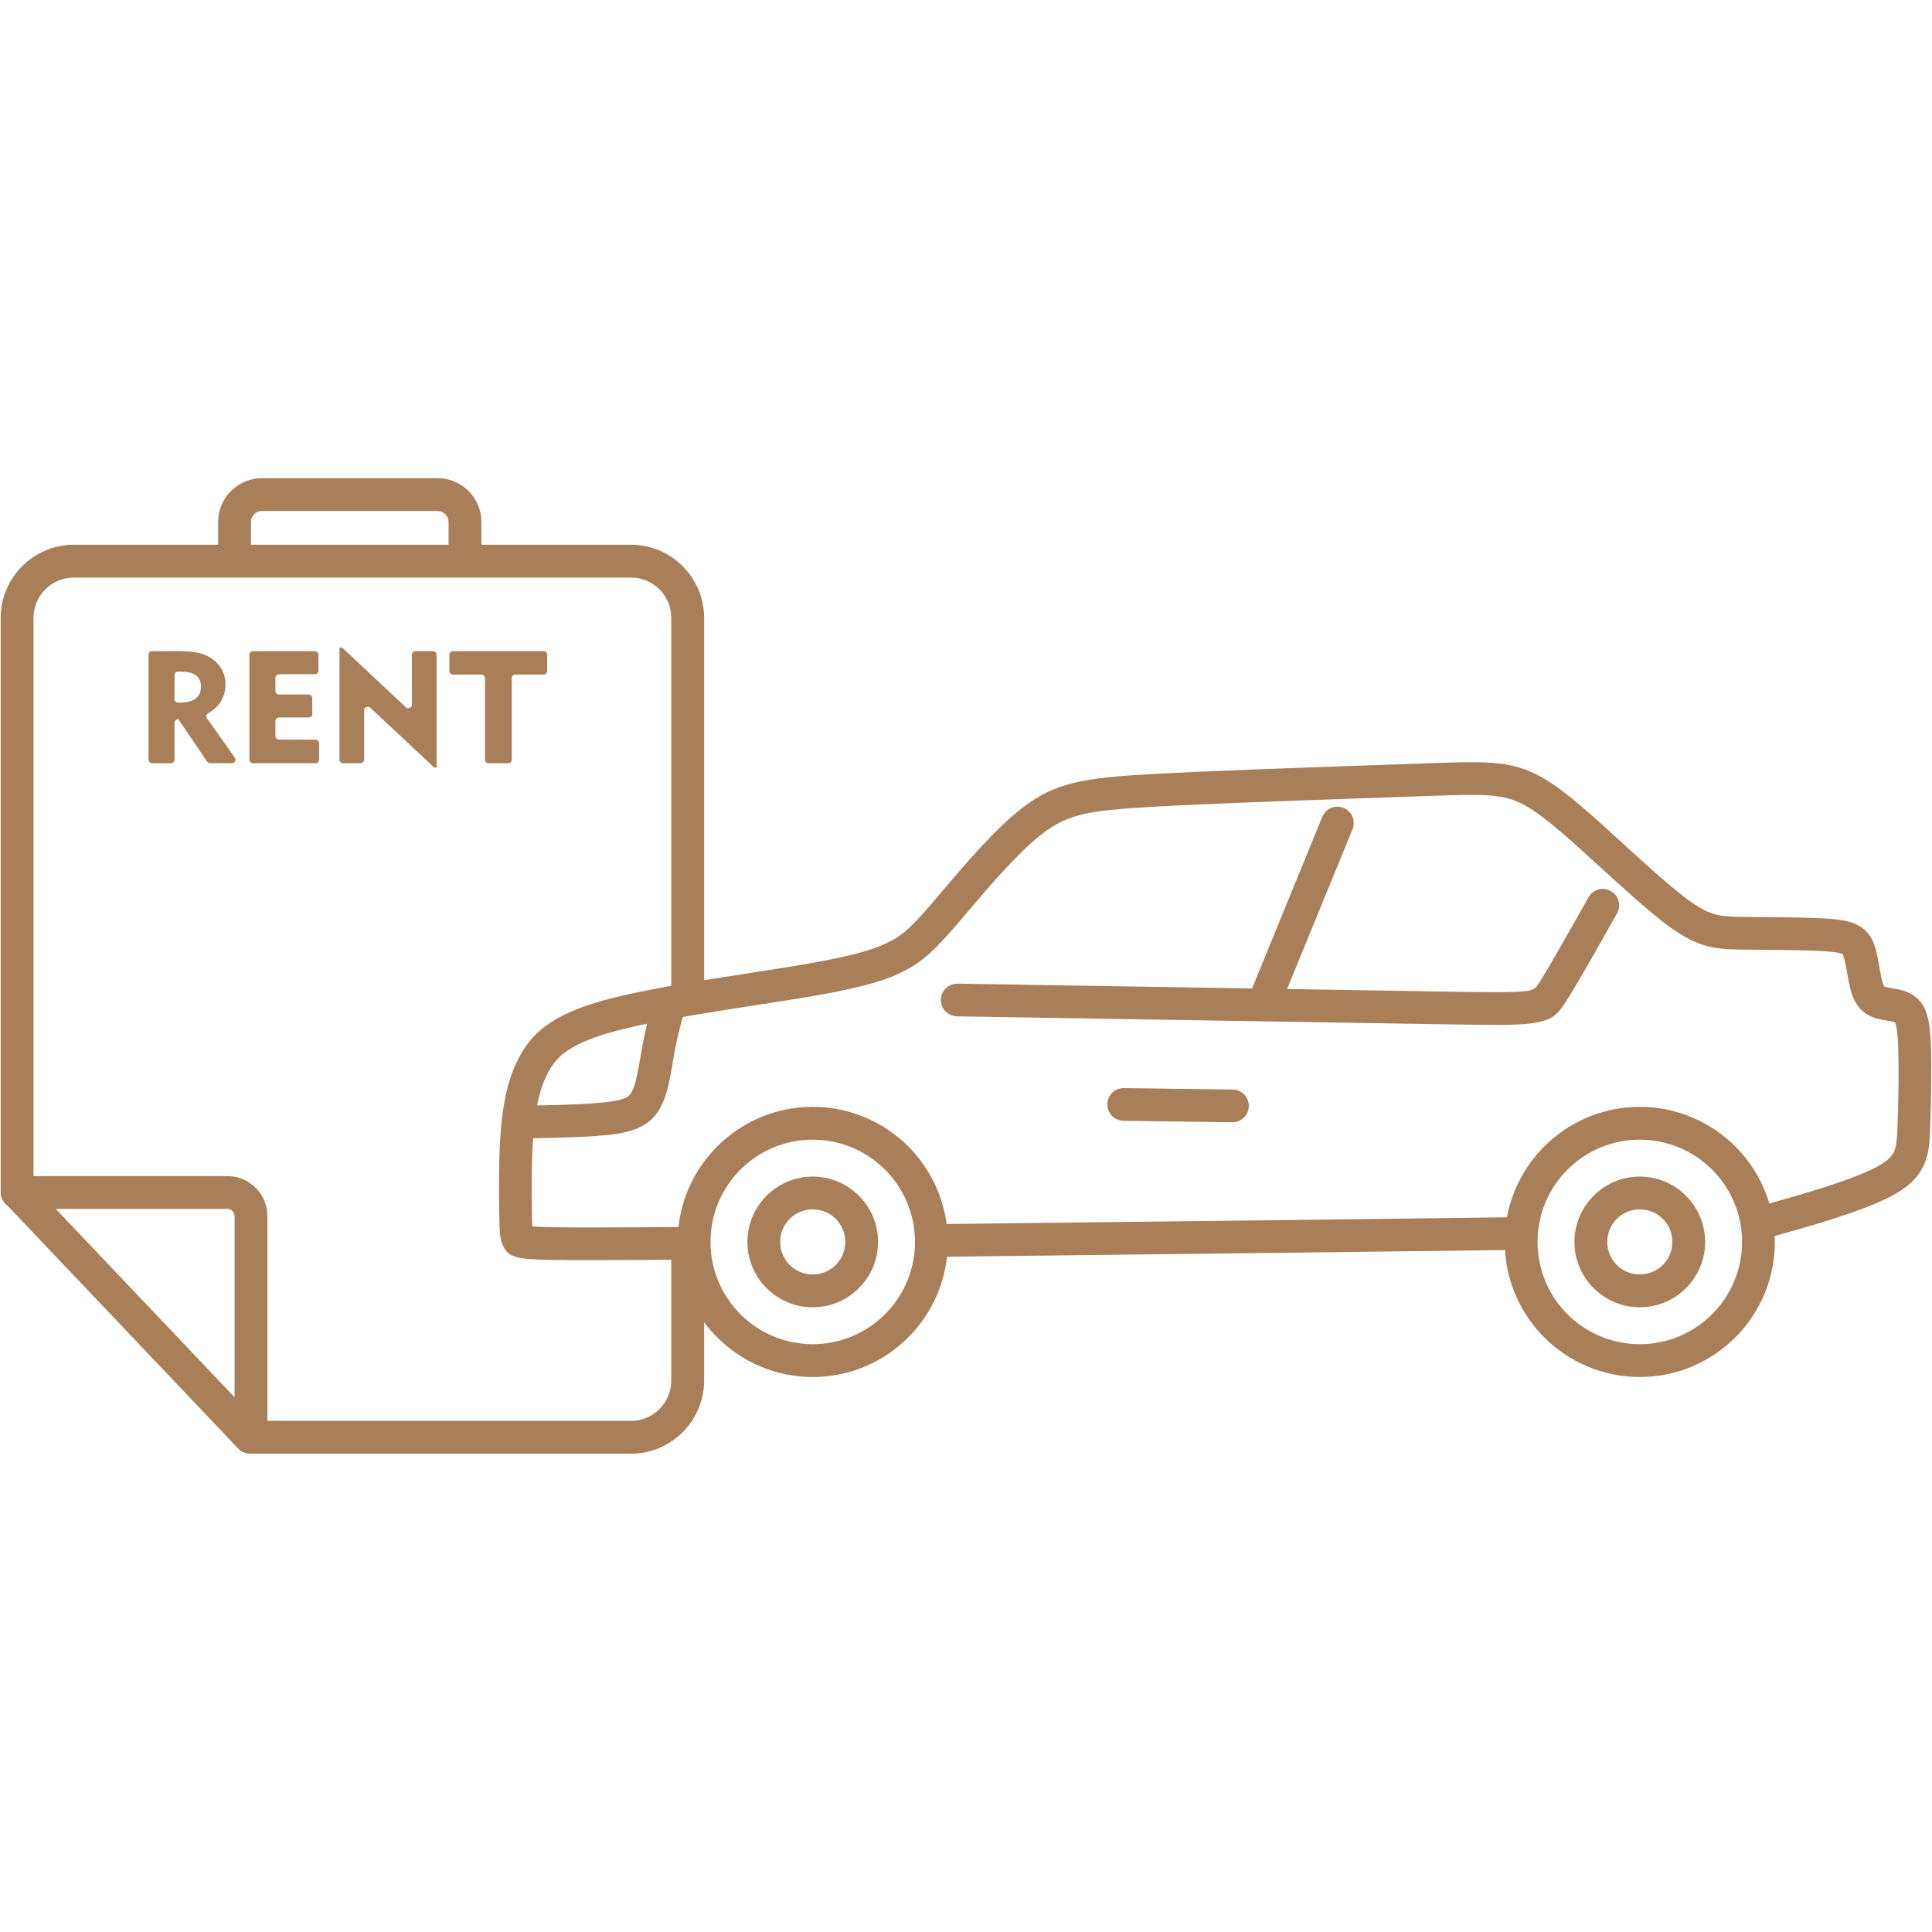 <svg xmlns="http://www.w3.org/2000/svg" xmlns:xlink="http://www.w3.org/1999/xlink" width="500" zoomAndPan="magnify" viewBox="0 0 375 375" height="500" preserveAspectRatio="xMidYMid meet" version="1.0"><defs><clipPath id="6a6e60c849"><path d="M 0 92.812 L 375 92.812 L 375 282.562 L 0 282.562 Z M 0 92.812 " clip-rule="nonzero"/></clipPath></defs><g clip-path="url(#6a6e60c849)"><path fill="#a87f59" d="M 130.293 244.512 C 128.277 244.531 126.352 244.551 124.543 244.559 C 121.484 244.578 118.762 244.594 116.387 244.594 C 108.836 244.613 104.902 244.551 102.84 244.395 C 99.176 244.121 98.465 243.273 97.789 242.094 C 97.742 242.012 97.699 241.922 97.66 241.84 C 97.324 241.172 97.121 240.434 97.023 239.281 C 96.957 238.543 96.93 237.281 96.895 235.266 C 96.867 233.41 96.832 230.863 96.867 228.098 C 96.895 225.219 96.984 222.16 97.203 219.504 C 97.422 216.672 97.789 214.07 98.383 211.633 C 98.992 209.113 99.852 206.812 101.047 204.695 C 102.328 202.438 103.961 200.395 106.801 198.512 C 109.43 196.777 113.082 195.215 118.516 193.809 C 121.594 193.016 125.281 192.258 129.219 191.535 C 129.371 191.5 129.535 191.461 129.703 191.453 L 130.293 191.344 L 130.293 119.914 C 130.293 117.766 129.418 115.812 128.004 114.398 C 126.586 112.984 124.633 112.105 122.488 112.105 L 14.312 112.105 C 12.168 112.105 10.215 112.984 8.801 114.398 C 7.383 115.812 6.508 117.766 6.508 119.914 L 6.508 228.277 L 44.137 228.277 C 46.273 228.277 48.207 229.145 49.613 230.551 L 49.625 230.562 L 49.633 230.551 C 51.039 231.957 51.906 233.902 51.906 236.051 L 51.906 275.785 L 122.488 275.785 C 124.633 275.785 126.586 274.91 128.004 273.484 C 129.418 272.07 130.293 270.117 130.293 267.98 Z M 34.73 130.352 L 34.566 130.352 C 34.184 130.352 33.871 130.66 33.871 131.043 L 33.871 135.684 C 33.871 136.066 34.184 136.375 34.566 136.375 L 34.969 136.375 C 36.281 136.375 37.277 136.102 37.973 135.582 C 38.668 135.051 39.004 134.285 39.004 133.301 C 39.004 132.258 38.676 131.508 38 131.043 C 37.332 130.578 36.238 130.352 34.73 130.352 Z M 28.832 147.453 L 28.832 127.07 C 28.832 126.699 29.145 126.387 29.527 126.387 L 34.43 126.387 C 36.219 126.387 37.605 126.504 38.594 126.734 C 39.59 126.973 40.457 127.363 41.223 127.91 C 42.027 128.496 42.656 129.207 43.105 130.066 C 43.551 130.926 43.77 131.82 43.77 132.77 C 43.77 134.148 43.422 135.344 42.73 136.375 C 42.152 137.207 41.387 137.902 40.41 138.441 C 40.227 138.539 40.117 138.695 40.074 138.895 C 40.027 139.098 40.062 139.281 40.184 139.445 L 45.578 147.051 C 45.734 147.27 45.75 147.535 45.625 147.77 C 45.504 148.008 45.277 148.145 45.012 148.145 L 40.785 148.145 C 40.547 148.145 40.348 148.035 40.219 147.844 L 34.613 139.598 L 34.566 139.598 C 34.184 139.598 33.871 139.91 33.871 140.293 L 33.871 147.453 C 33.871 147.836 33.562 148.145 33.188 148.145 L 29.527 148.145 C 29.145 148.145 28.832 147.836 28.832 147.453 Z M 48.418 147.453 L 48.418 127.07 C 48.418 126.699 48.727 126.387 49.102 126.387 L 61.129 126.387 C 61.504 126.387 61.812 126.699 61.812 127.07 L 61.812 130.176 C 61.812 130.559 61.504 130.871 61.129 130.871 L 54.152 130.871 C 53.77 130.871 53.457 131.18 53.457 131.562 L 53.457 134.113 C 53.457 134.496 53.77 134.805 54.152 134.805 L 59.922 134.805 C 60.305 134.805 60.617 135.117 60.617 135.5 L 60.617 138.566 C 60.617 138.949 60.305 139.262 59.922 139.262 L 54.152 139.262 C 53.77 139.262 53.457 139.57 53.457 139.957 L 53.457 142.867 C 53.457 143.25 53.77 143.562 54.152 143.562 L 61.246 143.562 C 61.629 143.562 61.941 143.871 61.941 144.258 L 61.941 147.453 C 61.941 147.836 61.629 148.145 61.246 148.145 L 49.102 148.145 C 48.727 148.145 48.418 147.836 48.418 147.453 Z M 65.895 147.453 L 65.895 125.676 L 66.121 125.676 C 66.305 125.676 66.461 125.738 66.598 125.867 L 78.777 137.281 C 78.988 137.48 79.27 137.527 79.527 137.418 C 79.781 137.297 79.945 137.062 79.945 136.777 L 79.945 127.07 C 79.945 126.699 80.258 126.387 80.633 126.387 L 84.047 126.387 C 84.43 126.387 84.742 126.699 84.742 127.07 L 84.742 148.977 L 84.559 148.977 C 84.375 148.977 84.219 148.914 84.082 148.785 L 71.855 137.363 C 71.648 137.172 71.363 137.117 71.109 137.234 C 70.852 137.344 70.688 137.582 70.688 137.863 L 70.688 147.453 C 70.688 147.836 70.379 148.145 70.004 148.145 L 66.59 148.145 C 66.203 148.145 65.895 147.836 65.895 147.453 Z M 94.137 147.453 L 94.137 131.617 C 94.137 131.246 93.824 130.934 93.441 130.934 L 87.91 130.934 C 87.535 130.934 87.223 130.625 87.223 130.238 L 87.223 127.07 C 87.223 126.699 87.535 126.387 87.91 126.387 L 105.523 126.387 C 105.906 126.387 106.215 126.699 106.215 127.07 L 106.215 130.238 C 106.215 130.625 105.906 130.934 105.523 130.934 L 100.027 130.934 C 99.641 130.934 99.332 131.246 99.332 131.617 L 99.332 147.453 C 99.332 147.836 99.023 148.145 98.637 148.145 L 94.832 148.145 C 94.445 148.145 94.137 147.836 94.137 147.453 Z M 42.336 105.734 L 42.336 101.305 C 42.336 98.965 43.297 96.84 44.828 95.305 C 44.902 95.23 44.977 95.168 45.059 95.105 C 46.582 93.68 48.609 92.812 50.836 92.812 L 84.949 92.812 C 87.289 92.812 89.406 93.77 90.949 95.305 C 92.484 96.84 93.441 98.965 93.441 101.305 L 93.441 105.734 L 122.488 105.734 C 126.395 105.734 129.938 107.332 132.504 109.895 C 135.078 112.461 136.668 116.016 136.668 119.914 L 136.668 190.258 C 139.801 189.754 142.941 189.262 145.945 188.797 C 149.469 188.258 152.801 187.738 156.281 187.145 C 161.387 186.266 164.902 185.492 167.496 184.75 C 169.941 184.047 171.492 183.391 172.781 182.715 C 174.043 182.059 175.062 181.375 176.203 180.34 C 177.445 179.219 178.906 177.621 180.988 175.211 L 182.988 172.855 C 187.281 167.805 193.008 161.059 198.219 156.965 C 201.488 154.402 204.512 152.895 208.566 151.926 C 212.391 151.004 217.012 150.609 223.688 150.238 C 234.258 149.645 250.559 149.078 263.203 148.641 L 273.906 148.266 C 284.688 147.871 288.871 147.727 292.707 148.457 C 294.973 148.887 297.023 149.598 299.363 150.93 C 301.555 152.184 303.965 153.961 307.043 156.594 C 309.441 158.645 312.156 161.121 314.93 163.648 C 319.188 167.531 323.605 171.559 326.828 174.031 C 329.266 175.914 330.984 176.879 332.562 177.375 C 334.133 177.859 335.797 177.93 337.996 177.969 C 339.539 177.996 341.246 178.012 343.02 178.023 L 343.035 178.023 C 347.254 178.059 351.84 178.094 354.797 178.305 C 357.352 178.488 359.09 178.816 360.43 179.484 C 362.246 180.379 363.16 181.609 363.809 183.418 C 364.273 184.715 364.547 186.293 364.812 187.836 C 365.023 189.023 365.223 190.195 365.469 190.898 C 365.582 191.242 365.672 191.406 365.734 191.461 C 365.809 191.527 366.027 191.582 366.312 191.645 C 366.629 191.711 366.902 191.754 367.168 191.801 C 368.805 192.066 370.527 192.359 372.062 193.719 C 373.113 194.648 373.809 195.883 374.234 197.719 C 374.547 199.043 374.711 200.766 374.793 203.133 C 374.867 205.121 374.875 207.645 374.848 210.262 C 374.82 213.367 374.738 216.547 374.637 219.102 C 374.539 221.84 374.402 224.031 373.367 226.25 C 372.293 228.535 370.43 230.434 366.969 232.242 C 361.309 235.199 350.879 238.121 344.879 239.793 L 344.48 239.91 C 344.488 240.293 344.496 240.668 344.496 241.062 C 344.496 248.293 341.566 254.848 336.816 259.598 C 332.078 264.336 325.523 267.277 318.281 267.277 C 311.043 267.277 304.496 264.336 299.746 259.598 C 295.344 255.195 292.504 249.242 292.113 242.633 C 271.305 242.906 244.176 243.227 218.746 243.52 L 183.812 243.93 C 183.145 250.02 180.395 255.488 176.289 259.598 C 171.539 264.336 164.992 267.277 157.75 267.277 C 150.512 267.277 143.953 264.336 139.215 259.598 C 138.293 258.676 137.445 257.688 136.668 256.648 L 136.668 267.98 C 136.668 271.879 135.078 275.422 132.504 277.996 C 129.938 280.562 126.395 282.16 122.488 282.16 L 48.527 282.16 C 47.543 282.16 46.656 281.703 46.07 280.992 L 1.539 234.105 C 0.691 233.527 0.133 232.562 0.133 231.465 L 0.133 119.914 C 0.133 116.016 1.73 112.461 4.297 109.895 C 6.863 107.332 10.414 105.734 14.312 105.734 Z M 87.07 105.734 L 87.07 101.305 C 87.07 100.73 86.832 100.199 86.438 99.809 C 86.055 99.422 85.527 99.188 84.949 99.188 L 50.836 99.188 C 50.301 99.188 49.816 99.379 49.441 99.695 L 49.34 99.809 C 48.949 100.199 48.711 100.73 48.711 101.305 L 48.711 105.734 Z M 10.816 234.645 L 45.531 271.203 L 45.531 236.051 C 45.531 235.664 45.379 235.32 45.121 235.062 L 45.133 235.055 C 44.875 234.809 44.527 234.645 44.137 234.645 Z M 134.305 197.086 C 134.121 197.133 133.938 197.168 133.746 197.18 L 132.543 197.391 C 131.965 199.461 131.41 201.59 130.969 203.965 C 130.887 204.418 130.742 205.25 130.605 206.082 C 130.094 209.078 129.574 212.199 128.406 214.574 C 127.527 216.363 126.367 217.633 124.652 218.562 L 124.449 218.672 C 122.898 219.477 121.008 219.934 118.488 220.234 C 114.754 220.684 109.238 220.828 103.477 220.93 C 103.312 223.355 103.238 225.859 103.211 228.141 C 103.184 230.836 103.211 233.336 103.238 235.164 C 103.258 236.406 103.285 237.316 103.32 238.047 C 105.395 238.203 109.191 238.27 116.387 238.25 C 118.734 238.25 121.445 238.23 124.516 238.215 C 126.715 238.195 129.109 238.176 131.691 238.16 C 132.359 232.078 135.105 226.625 139.215 222.516 C 143.953 217.777 150.512 214.84 157.75 214.84 C 164.992 214.84 171.539 217.777 176.289 222.516 C 180.258 226.488 182.961 231.73 183.738 237.582 L 218.691 237.172 C 244.238 236.879 271.504 236.559 292.504 236.277 C 293.484 230.953 296.074 226.195 299.746 222.516 C 304.496 217.777 311.043 214.84 318.281 214.84 C 325.523 214.84 332.078 217.777 336.816 222.516 C 339.867 225.566 342.168 229.355 343.43 233.602 C 349.246 231.969 359.09 229.191 364.027 226.617 C 366.109 225.531 367.141 224.582 367.617 223.559 C 368.137 222.461 368.219 220.883 368.293 218.875 C 368.391 216.281 368.473 213.156 368.5 210.207 C 368.527 207.715 368.512 205.305 368.445 203.359 C 368.375 201.426 368.254 200.074 368.035 199.133 C 367.938 198.703 367.871 198.512 367.828 198.465 C 367.66 198.32 366.887 198.191 366.145 198.074 C 365.734 198 365.316 197.938 364.996 197.863 C 363.844 197.617 362.797 197.25 361.801 196.465 C 360.797 195.672 360 194.578 359.445 192.941 C 359.043 191.746 358.797 190.34 358.551 188.906 C 358.328 187.656 358.102 186.375 357.809 185.562 C 357.727 185.336 357.672 185.207 357.617 185.18 C 357.098 184.926 356.074 184.77 354.348 184.652 C 351.336 184.441 346.988 184.406 342.98 184.367 C 341.145 184.359 339.383 184.34 337.895 184.312 C 335.137 184.27 333.027 184.168 330.699 183.445 C 328.371 182.723 326.043 181.445 322.938 179.062 C 319.449 176.371 314.969 172.289 310.648 168.352 C 307.844 165.797 305.105 163.305 302.906 161.422 C 300.141 159.059 298.039 157.496 296.23 156.453 C 294.559 155.504 293.117 155.004 291.539 154.703 C 288.359 154.098 284.387 154.234 274.133 154.609 L 263.406 154.984 C 250.922 155.414 234.852 155.973 224.043 156.582 C 217.688 156.938 213.348 157.297 210.035 158.098 C 206.957 158.828 204.648 159.988 202.129 161.969 C 197.461 165.621 191.965 172.105 187.836 176.965 C 187.199 177.723 186.57 178.461 185.812 179.348 C 183.602 181.922 181.965 183.676 180.461 185.043 C 178.844 186.504 177.445 187.445 175.75 188.34 C 174.086 189.215 172.152 190.039 169.238 190.871 C 166.461 191.664 162.727 192.496 157.359 193.406 C 154.785 193.855 150.969 194.441 146.922 195.07 C 142.832 195.699 138.484 196.375 134.305 197.086 Z M 157.75 228.371 C 161.238 228.371 164.406 229.793 166.707 232.086 L 166.719 232.105 C 169.02 234.395 170.434 237.566 170.434 241.062 C 170.434 244.551 169.02 247.719 166.719 250.02 L 166.707 250.027 C 164.406 252.32 161.238 253.746 157.75 253.746 C 154.254 253.746 151.086 252.32 148.793 250.027 L 148.777 250.02 C 146.484 247.719 145.07 244.551 145.07 241.062 C 145.07 237.566 146.484 234.395 148.777 232.105 L 148.793 232.086 C 151.086 229.793 154.254 228.371 157.75 228.371 Z M 162.215 236.586 C 161.074 235.445 159.496 234.742 157.75 234.742 C 156 234.742 154.418 235.445 153.277 236.586 C 152.137 237.73 151.434 239.309 151.434 241.062 C 151.434 242.805 152.137 244.387 153.277 245.527 C 154.418 246.668 156 247.371 157.75 247.371 C 159.496 247.371 161.074 246.668 162.215 245.527 C 163.359 244.387 164.062 242.805 164.062 241.062 C 164.062 239.309 163.359 237.73 162.215 236.586 Z M 318.281 228.371 C 321.777 228.371 324.949 229.793 327.238 232.086 L 327.258 232.105 C 329.551 234.395 330.965 237.566 330.965 241.062 C 330.965 244.551 329.551 247.719 327.258 250.02 L 327.238 250.027 C 324.949 252.32 321.777 253.746 318.281 253.746 C 314.793 253.746 311.625 252.32 309.324 250.027 L 309.316 250.02 C 307.016 247.719 305.598 244.551 305.598 241.062 C 305.598 237.566 307.016 234.395 309.316 232.105 L 309.324 232.086 C 311.625 229.793 314.793 228.371 318.281 228.371 Z M 322.758 236.586 C 321.613 235.445 320.035 234.742 318.281 234.742 C 316.539 234.742 314.957 235.445 313.816 236.586 C 312.676 237.73 311.973 239.309 311.973 241.062 C 311.973 242.805 312.676 244.387 313.816 245.527 C 314.957 246.668 316.539 247.371 318.281 247.371 C 320.035 247.371 321.613 246.668 322.758 245.527 C 323.898 244.387 324.602 242.805 324.602 241.062 C 324.602 239.309 323.898 237.73 322.758 236.586 Z M 332.316 227.027 C 328.727 223.438 323.762 221.211 318.281 221.211 C 312.805 221.211 307.844 223.438 304.246 227.027 C 300.66 230.617 298.441 235.574 298.441 241.062 C 298.441 246.539 300.66 251.5 304.246 255.086 C 307.844 258.684 312.805 260.902 318.281 260.902 C 323.762 260.902 328.727 258.684 332.316 255.086 C 335.906 251.5 338.133 246.539 338.133 241.062 C 338.133 235.574 335.906 230.617 332.316 227.027 Z M 171.785 227.027 C 168.188 223.438 163.23 221.211 157.75 221.211 C 152.273 221.211 147.305 223.438 143.719 227.027 C 140.129 230.617 137.91 235.574 137.91 241.062 C 137.91 246.539 140.129 251.5 143.719 255.086 C 147.305 258.684 152.273 260.902 157.75 260.902 C 163.23 260.902 168.188 258.684 171.785 255.086 C 175.375 251.5 177.594 246.539 177.594 241.062 C 177.594 235.574 175.375 230.617 171.785 227.027 Z M 218.062 217.551 C 216.316 217.523 214.91 216.09 214.93 214.336 C 214.949 212.582 216.391 211.176 218.145 211.203 L 239.254 211.477 C 241.008 211.496 242.414 212.938 242.395 214.691 C 242.367 216.445 240.934 217.844 239.18 217.824 Z M 125.609 198.695 C 123.629 199.105 121.766 199.523 120.105 199.953 C 115.43 201.168 112.391 202.438 110.316 203.809 C 108.461 205.031 107.402 206.363 106.574 207.824 C 105.68 209.414 105.031 211.176 104.555 213.121 C 104.438 213.586 104.336 214.07 104.234 214.562 C 109.43 214.473 114.336 214.316 117.75 213.914 C 119.52 213.695 120.742 213.434 121.539 213.031 L 121.656 212.965 C 122.113 212.711 122.441 212.328 122.707 211.777 C 123.445 210.273 123.895 207.605 124.332 205.039 C 124.441 204.391 124.543 203.762 124.727 202.82 C 125 201.324 125.301 199.965 125.609 198.695 Z M 256.656 158.555 C 257.316 156.938 259.168 156.152 260.785 156.82 C 262.41 157.477 263.188 159.32 262.527 160.949 L 249.828 191.965 L 279.785 192.457 C 289.098 192.605 293.875 192.688 296.434 192.332 C 297.809 192.137 298.141 191.711 298.68 190.859 C 300.688 187.711 304.484 180.973 308.293 174.223 L 308.32 174.168 C 309.18 172.637 311.113 172.098 312.648 172.953 C 314.184 173.812 314.73 175.75 313.871 177.281 L 313.844 177.328 C 310.074 184.02 306.301 190.703 304.039 194.273 C 302.43 196.797 301.445 198.055 297.301 198.621 C 294.324 199.043 289.363 198.961 279.695 198.805 L 185.746 197.27 C 183.992 197.242 182.598 195.801 182.625 194.047 C 182.652 192.293 184.094 190.898 185.848 190.926 L 243.023 191.855 Z M 103.32 238.934 C 103.434 239.125 103.395 239.062 103.332 238.906 C 103.32 238.906 103.305 238.906 103.305 238.906 Z M 103.32 238.934 " fill-opacity="1" fill-rule="nonzero"/></g></svg>
